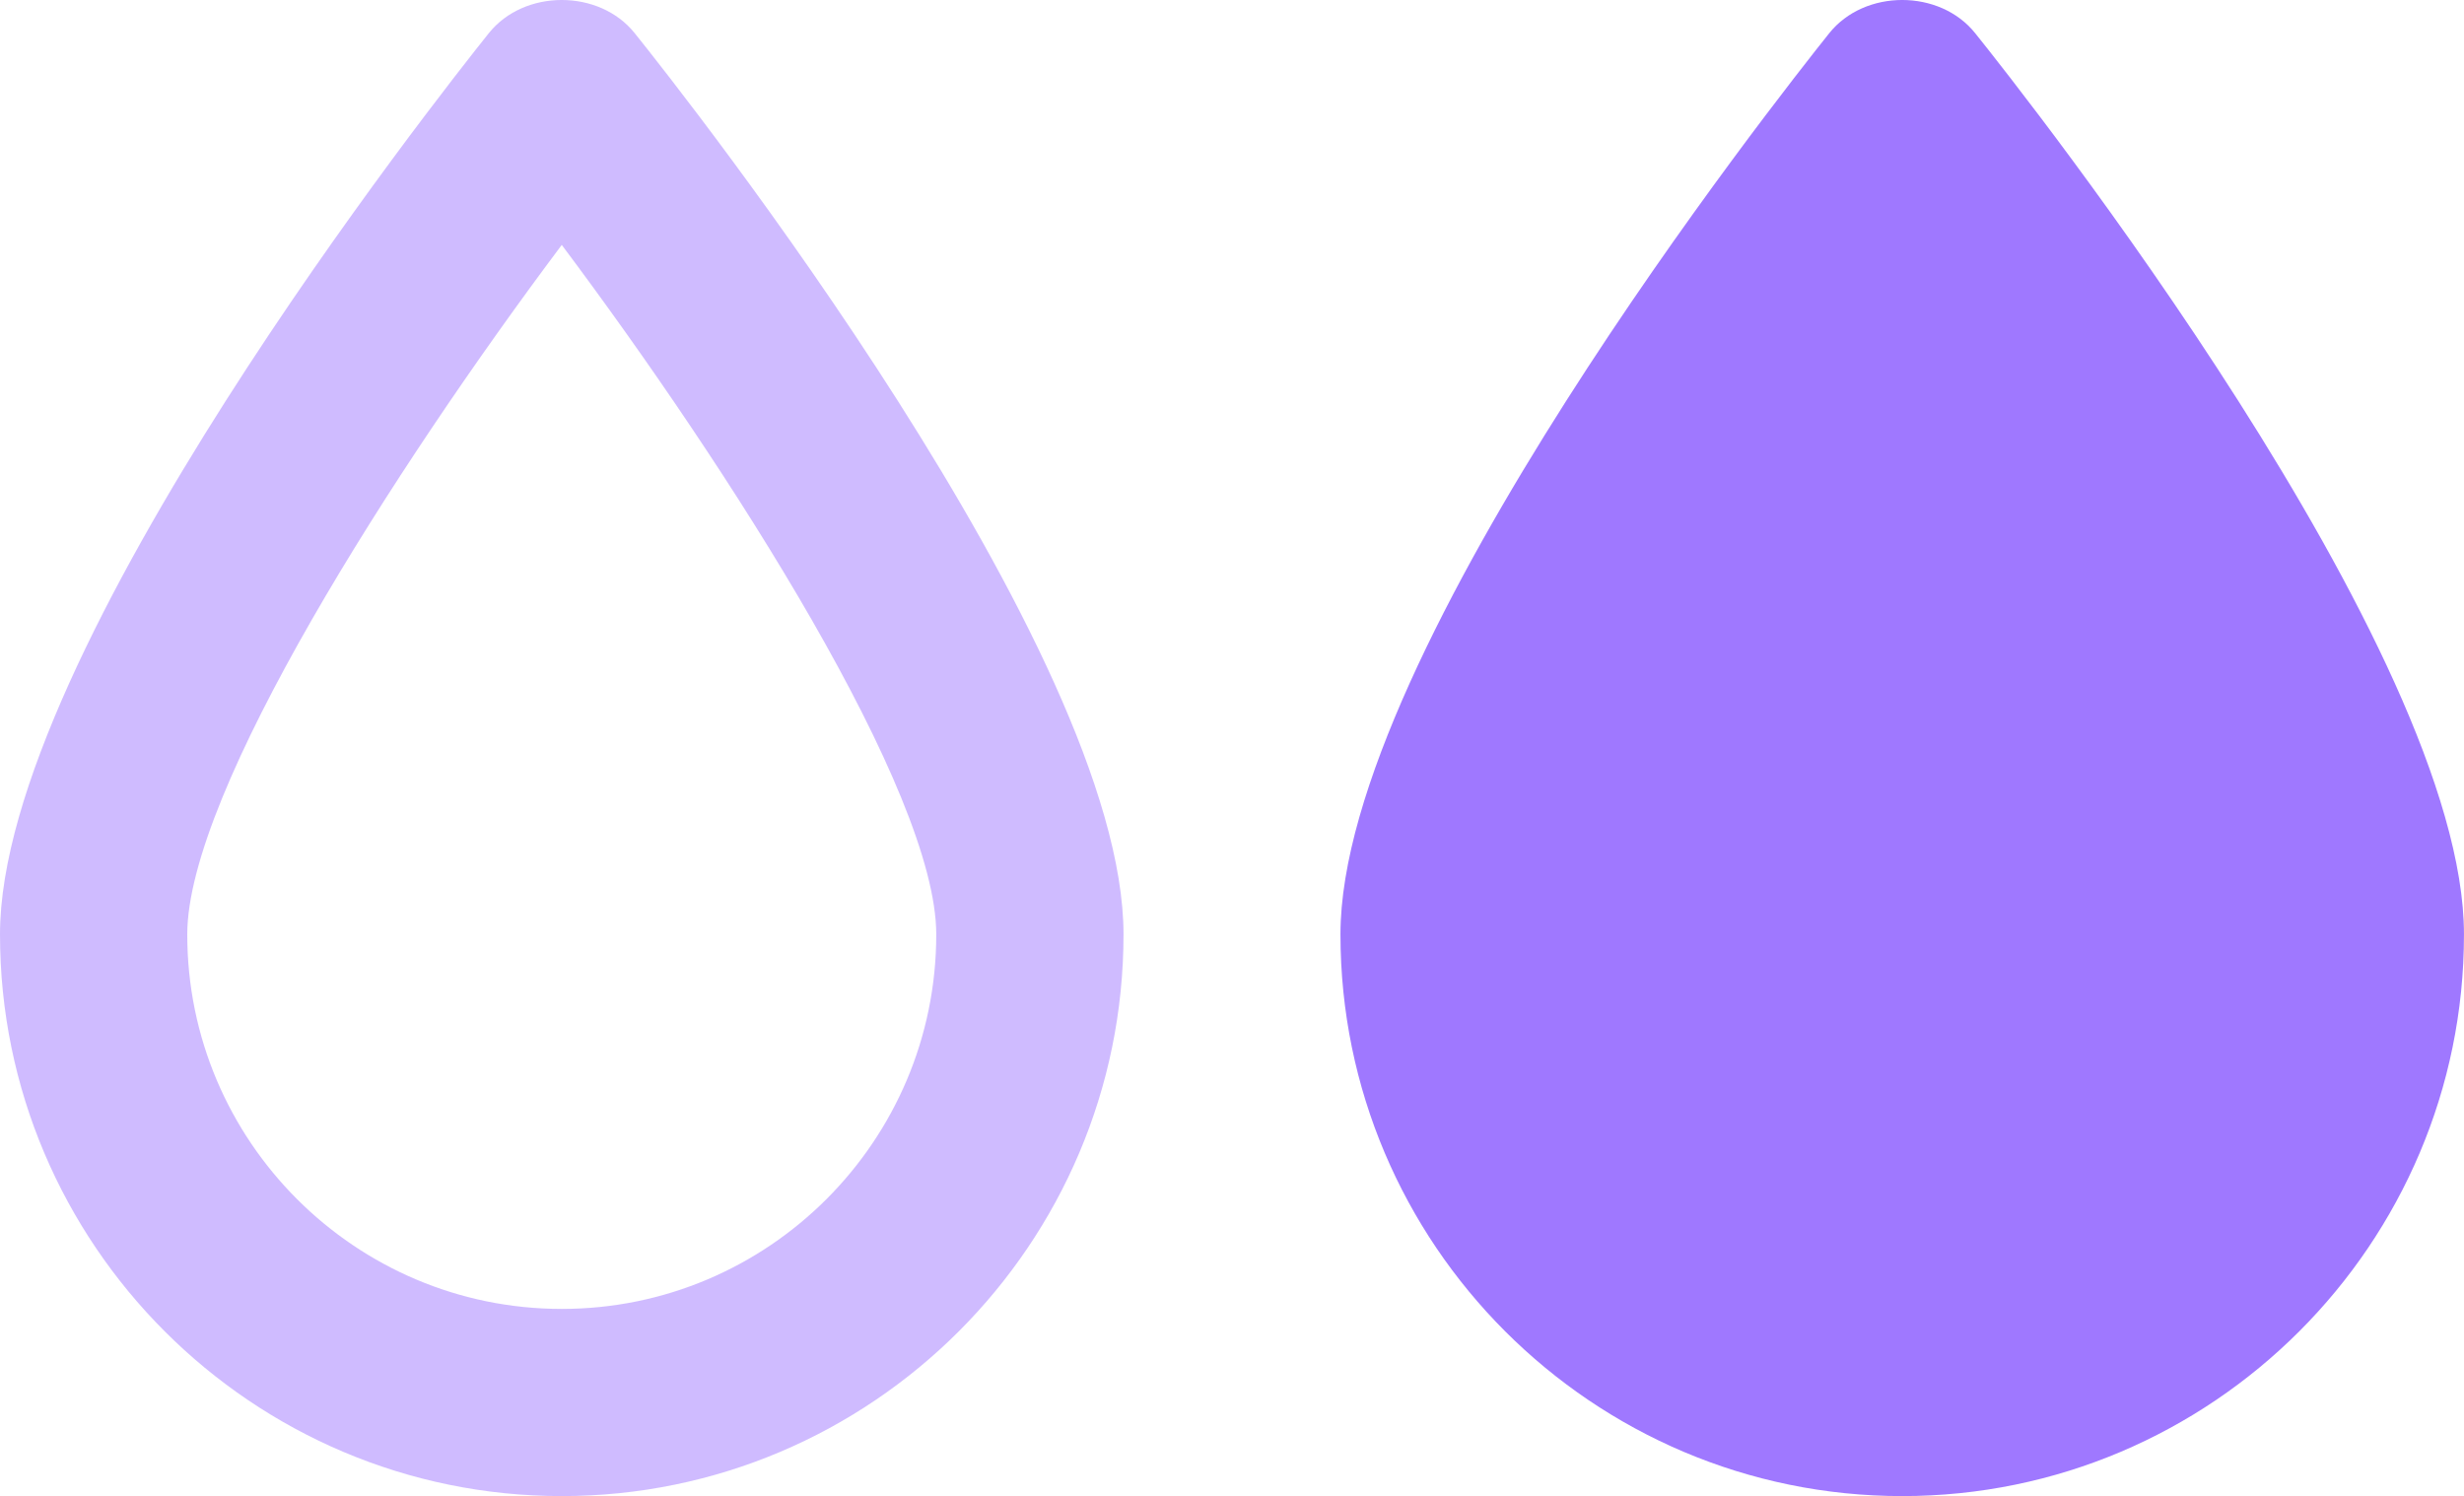 <?xml version="1.0" encoding="UTF-8" standalone="no"?>
<svg
   xmlns:dc="http://purl.org/dc/elements/1.1/"
   xmlns:cc="http://creativecommons.org/ns#"
   xmlns:rdf="http://www.w3.org/1999/02/22-rdf-syntax-ns#"
   xmlns:svg="http://www.w3.org/2000/svg"
   xmlns="http://www.w3.org/2000/svg"
   xmlns:sodipodi="http://sodipodi.sourceforge.net/DTD/sodipodi-0.dtd"
   xmlns:inkscape="http://www.inkscape.org/namespaces/inkscape"
   version="1.1"
   x="0px"
   y="0px"
   viewBox="0 0 139.697 84.831"
   xml:space="preserve"
   id="svg2"
   inkscape:version="0.91 r13725"
   sodipodi:docname="br_r.svg"
   width="139.697"
   height="84.831"><defs
     id="defs16" /><sodipodi:namedview
     pagecolor="#ffffff"
     bordercolor="#666666"
     borderopacity="1"
     objecttolerance="10"
     gridtolerance="10"
     guidetolerance="10"
     inkscape:pageopacity="0"
     inkscape:pageshadow="2"
     inkscape:window-width="1280"
     inkscape:window-height="685"
     id="namedview14"
     showgrid="false"
     fit-margin-top="0"
     fit-margin-left="0"
     fit-margin-right="0"
     fit-margin-bottom="0"
     inkscape:zoom="2.7812867"
     inkscape:cx="-35.485603"
     inkscape:cy="74.176271"
     inkscape:window-x="0"
     inkscape:window-y="1"
     inkscape:window-maximized="1"
     inkscape:current-layer="g6" /><g
     id="g4"
     transform="matrix(3.75,0,0,3.75,-34.736,-3.521)"><g
       id="g6"><path
         d="m 36.918,1.442 c -0.756,0.946 -7.389,9.342 -7.389,13.625 0,4.682 3.81,8.493 8.493,8.493 4.682,0 8.493,-3.81 8.493,-8.493 0,-4.283 -6.633,-12.683 -7.389,-13.625 -0.535,-0.671 -1.673,-0.671 -2.208,0 z"
         id="path8"
         inkscape:connector-curvature="0"
         style="fill:#9f78ff;fill-opacity:1;stroke:none;stroke-width:1.359;stroke-linecap:round;stroke-linejoin:round;stroke-miterlimit:4;stroke-dasharray:none;stroke-opacity:1"
         sodipodi:nodetypes="cssscc" /><path
         sodipodi:nodetypes="csssccsscss"
         style="fill:#9f78ff;fill-opacity:0.502;stroke:none;stroke-width:1.359;stroke-linecap:round;stroke-linejoin:round;stroke-miterlimit:4;stroke-dasharray:none;stroke-opacity:1"
         inkscape:connector-curvature="0"
         id="path3343"
         d="m 16.652,1.442 c -0.756,0.946 -7.389,9.342 -7.389,13.625 0,4.682 3.81,8.493 8.493,8.493 4.682,0 8.493,-3.81 8.493,-8.493 0,-4.283 -6.633,-12.683 -7.389,-13.625 -0.535,-0.671 -1.673,-0.671 -2.208,0 z M 17.756,20.73 c -3.123,0 -5.662,-2.539 -5.662,-5.662 0,-2.157 3.125,-7.041 5.662,-10.426 2.537,3.386 5.662,8.269 5.662,10.426 0,3.123 -2.539,5.662 -5.662,5.662 z" /></g></g></svg>